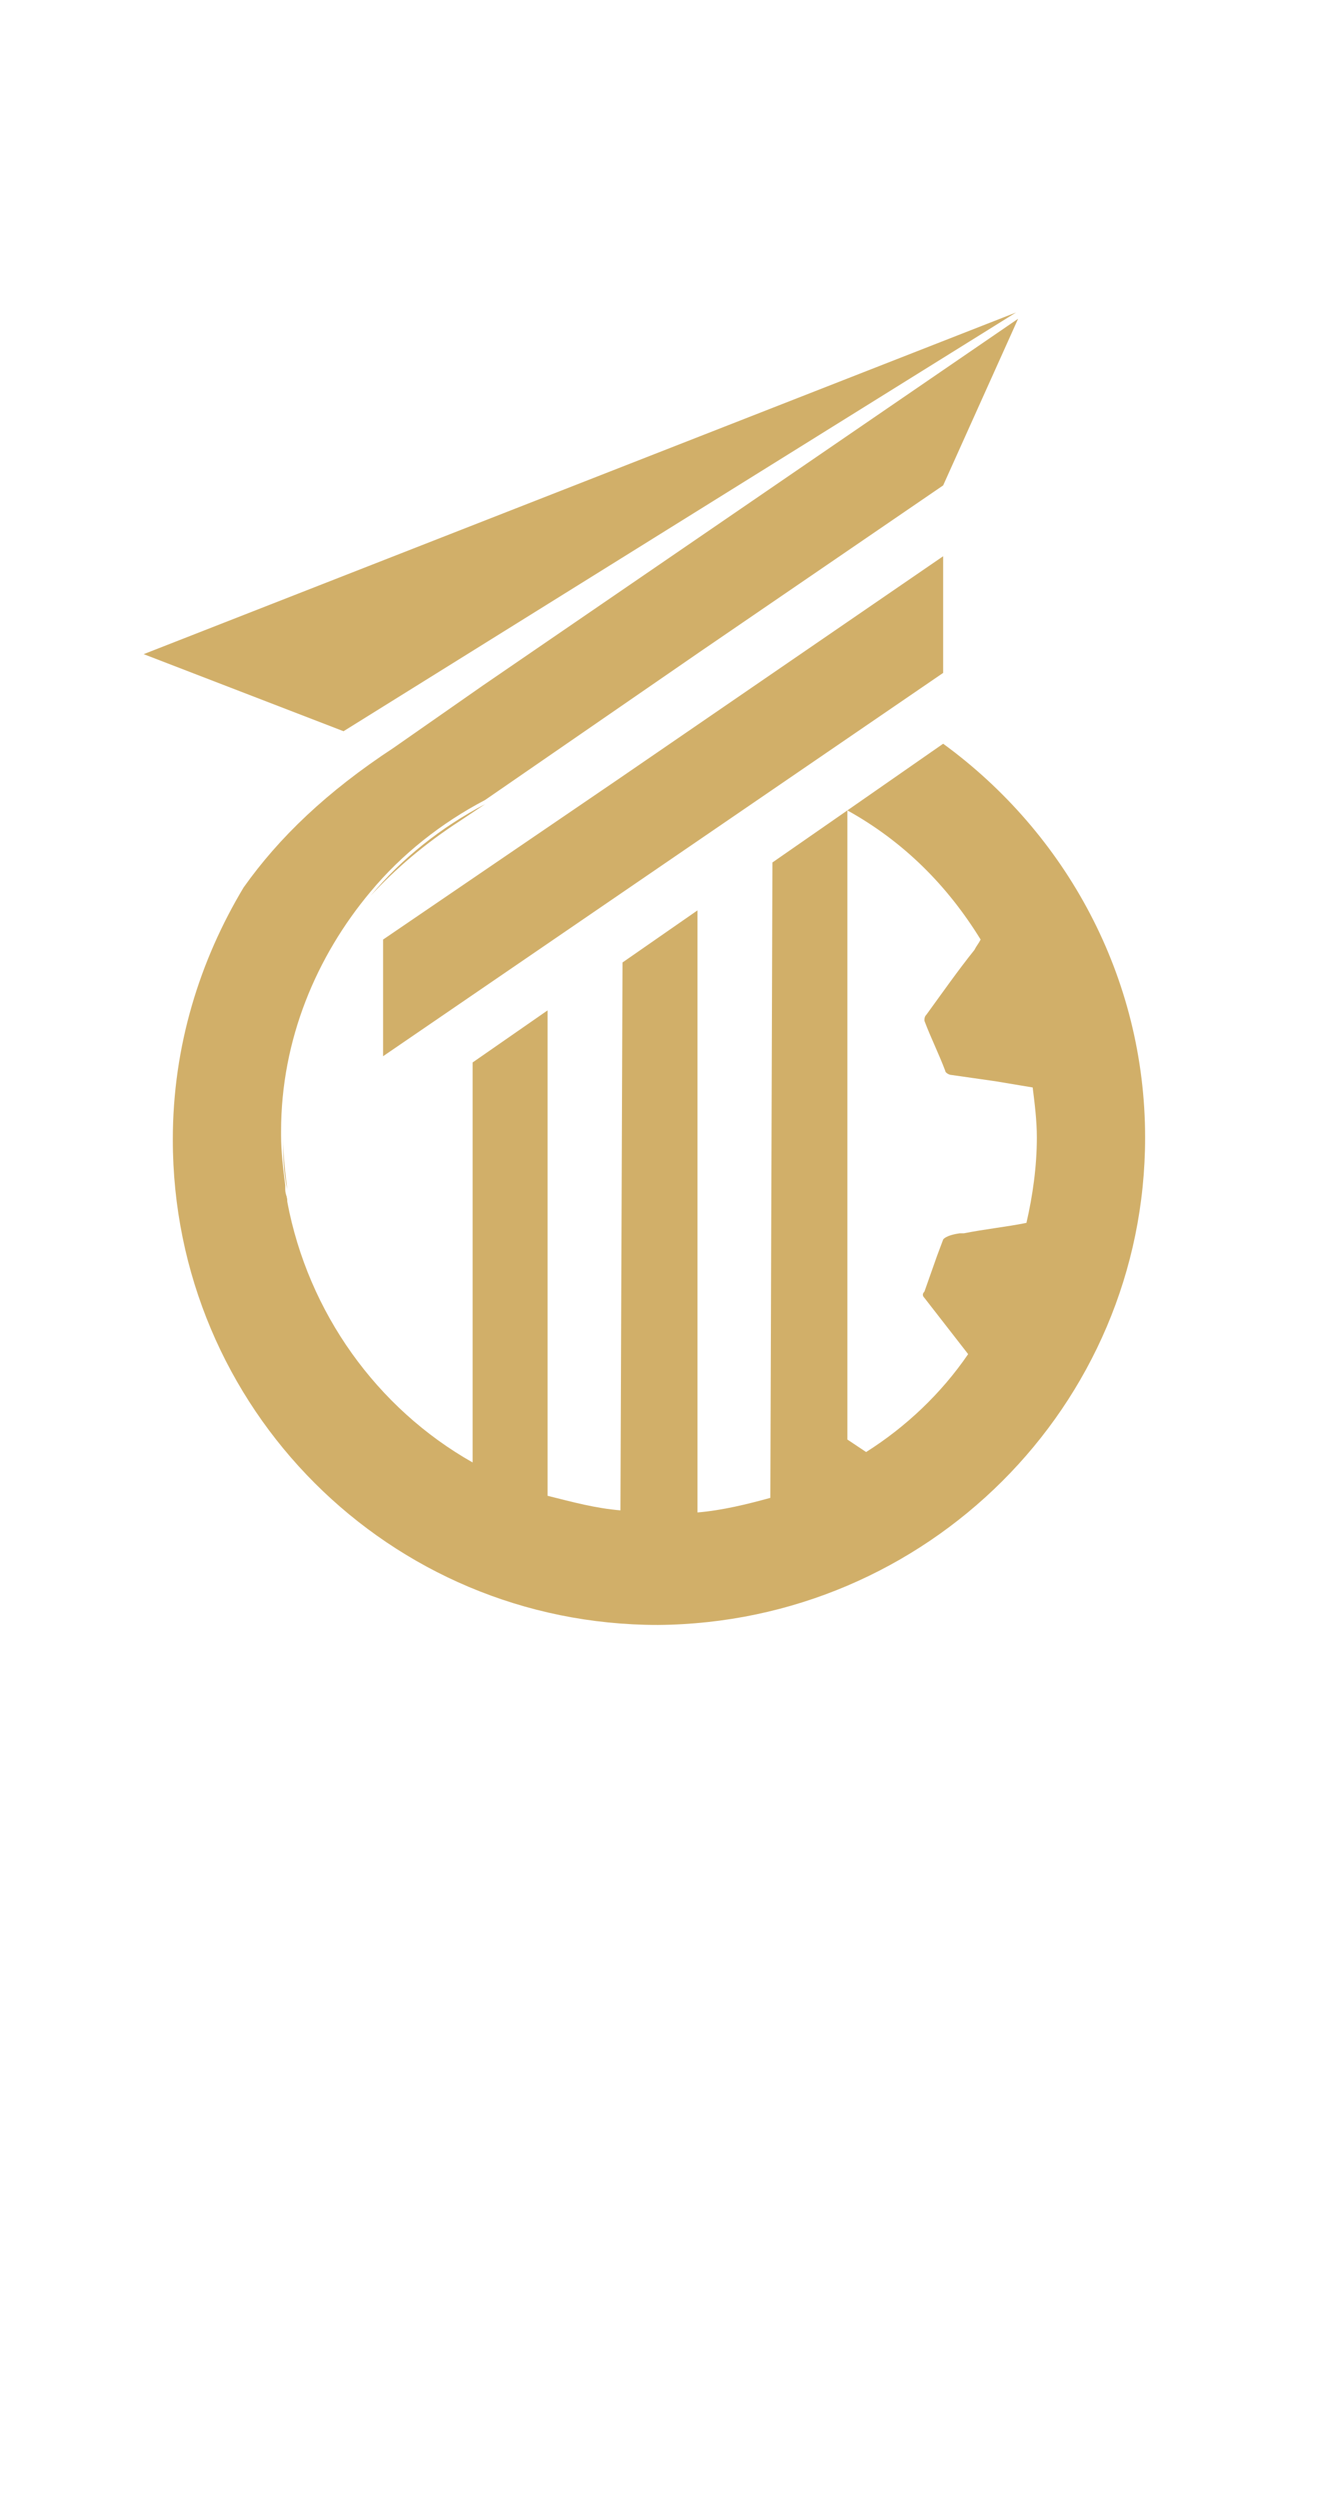         <svg xmlns="http://www.w3.org/2000/svg" xmlns:xlink="http://www.w3.org/1999/xlink" version="1.1" id="Слой_1" x="0px" y="0px" viewBox="0 0 63.4 90" style="enable-background:new 0 0 63.4 90;" xml:space="preserve" height="120" class="_SD_ACTIVE_ _SD_LOADED_ _SD_LOADED_FULL_">
            <style type="text/css">
                .st0{fill:#D1AF69;}
                .st1{opacity:0.58;fill:#D1AF69;}
            </style>
                <polygon class="st0" points="6.9,16.4 48.8,0 16.5,20.1 "/>
                <path class="st0" d="M23.4,18.9l2.3-1.4C25,17.9,24.2,18.4,23.4,18.9z"/>
                <path class="st0" d="M46.8,28c0.1,0.2,0.2,0.4,0.3,0.5C47,28.3,46.9,28.2,46.8,28z"/>
                <path class="st0" d="M47.1,28.5c0,0.1,0.1,0.1,0.1,0.2l0,0C47.2,28.7,47.2,28.6,47.1,28.5z"/>
                <path class="st0" d="M22.1,24.4L22.1,24.4l1.2-0.8c-2.1,1.1-4,2.6-5.5,4.4C19,26.7,20.4,25.5,22.1,24.4z"/>
                <g>
                    <path class="st0" d="M13.8,42.9c0-0.2-0.1-0.4-0.1-0.6C13.8,42.4,13.8,42.7,13.8,42.9z"/>
                    <path class="st0" d="M13.6,39.6c0,0,0-0.1,0-0.2C13.6,39.5,13.6,39.6,13.6,39.6c0,0.9,0.1,1.7,0.2,2.5   C13.6,41.2,13.6,40.4,13.6,39.6C13.6,39.6,13.6,39.6,13.6,39.6z"/>
                    <path class="st1" d="M13.7,42.2c0-0.1,0-0.1,0-0.2C13.7,42.1,13.7,42.2,13.7,42.2z"/>
                    <g>
                        <polygon class="st0" points="18.4,30.1 18.4,35.7 45.3,17.3 45.3,11.7 29.7,22.4   "/>
                        <path class="st0" d="M45.3,20.7C45.4,20.8,45.3,20.7,45.3,20.7L45.3,20.7z"/>
                        <path class="st0" d="M45.3,20.7l-4.6,3.2c2.7,1.5,4.8,3.6,6.4,6.2c-0.1,0.2-0.2,0.3-0.3,0.5c-0.8,1-1.5,2-2.3,3.1    c-0.1,0.1-0.1,0.2-0.1,0.3c0.3,0.8,0.7,1.6,1,2.4c0,0.1,0.2,0.2,0.3,0.2c0.7,0.1,1.4,0.2,2.1,0.3c0.6,0.1,1.2,0.2,1.8,0.3    c0.1,0.8,0.2,1.6,0.2,2.4c0,1.4-0.2,2.8-0.5,4.1c-1,0.2-2,0.3-3,0.5c-0.1,0-0.1,0-0.1,0c0,0,0,0-0.1,0c-0.7,0.1-0.8,0.3-0.8,0.3    l-0.3,0.8L44.4,47c-0.1,0.1-0.1,0.2,0,0.3c0.7,0.9,1.4,1.8,2.1,2.7c-1.3,1.9-3,3.5-4.9,4.7L41,54.3l-0.3-0.2l0-30.2l-3.6,2.5    L37,56.9c-1.1,0.3-2.3,0.6-3.5,0.7l0-28.9l-3.6,2.5l-0.1,26.3c-1.2-0.1-2.3-0.4-3.5-0.7l0-23.3l-3.6,2.5l0,19.2    c-4.6-2.6-7.9-7.2-8.9-12.5c0-0.2-0.1-0.4-0.1-0.6c0-0.1,0-0.1,0-0.2c-0.1-0.8-0.2-1.6-0.2-2.4c0-0.1,0-0.1,0-0.2    c0-4.4,1.7-8.4,4.3-11.5c1.5-1.8,3.4-3.3,5.5-4.4l10.3-7.1l11.7-8l3.6-8L23.2,17.9l-4.3,3l0,0c-3.2,2.1-5.5,4.3-7.2,6.7    c-2.1,3.5-3.4,7.6-3.4,12.1c0,12.9,10.4,23.3,23.3,23.3C44.5,62.9,55,52.5,55,39.6C55,31.9,51.2,25,45.3,20.7z"/>
                    </g>
                </g>
            </svg>